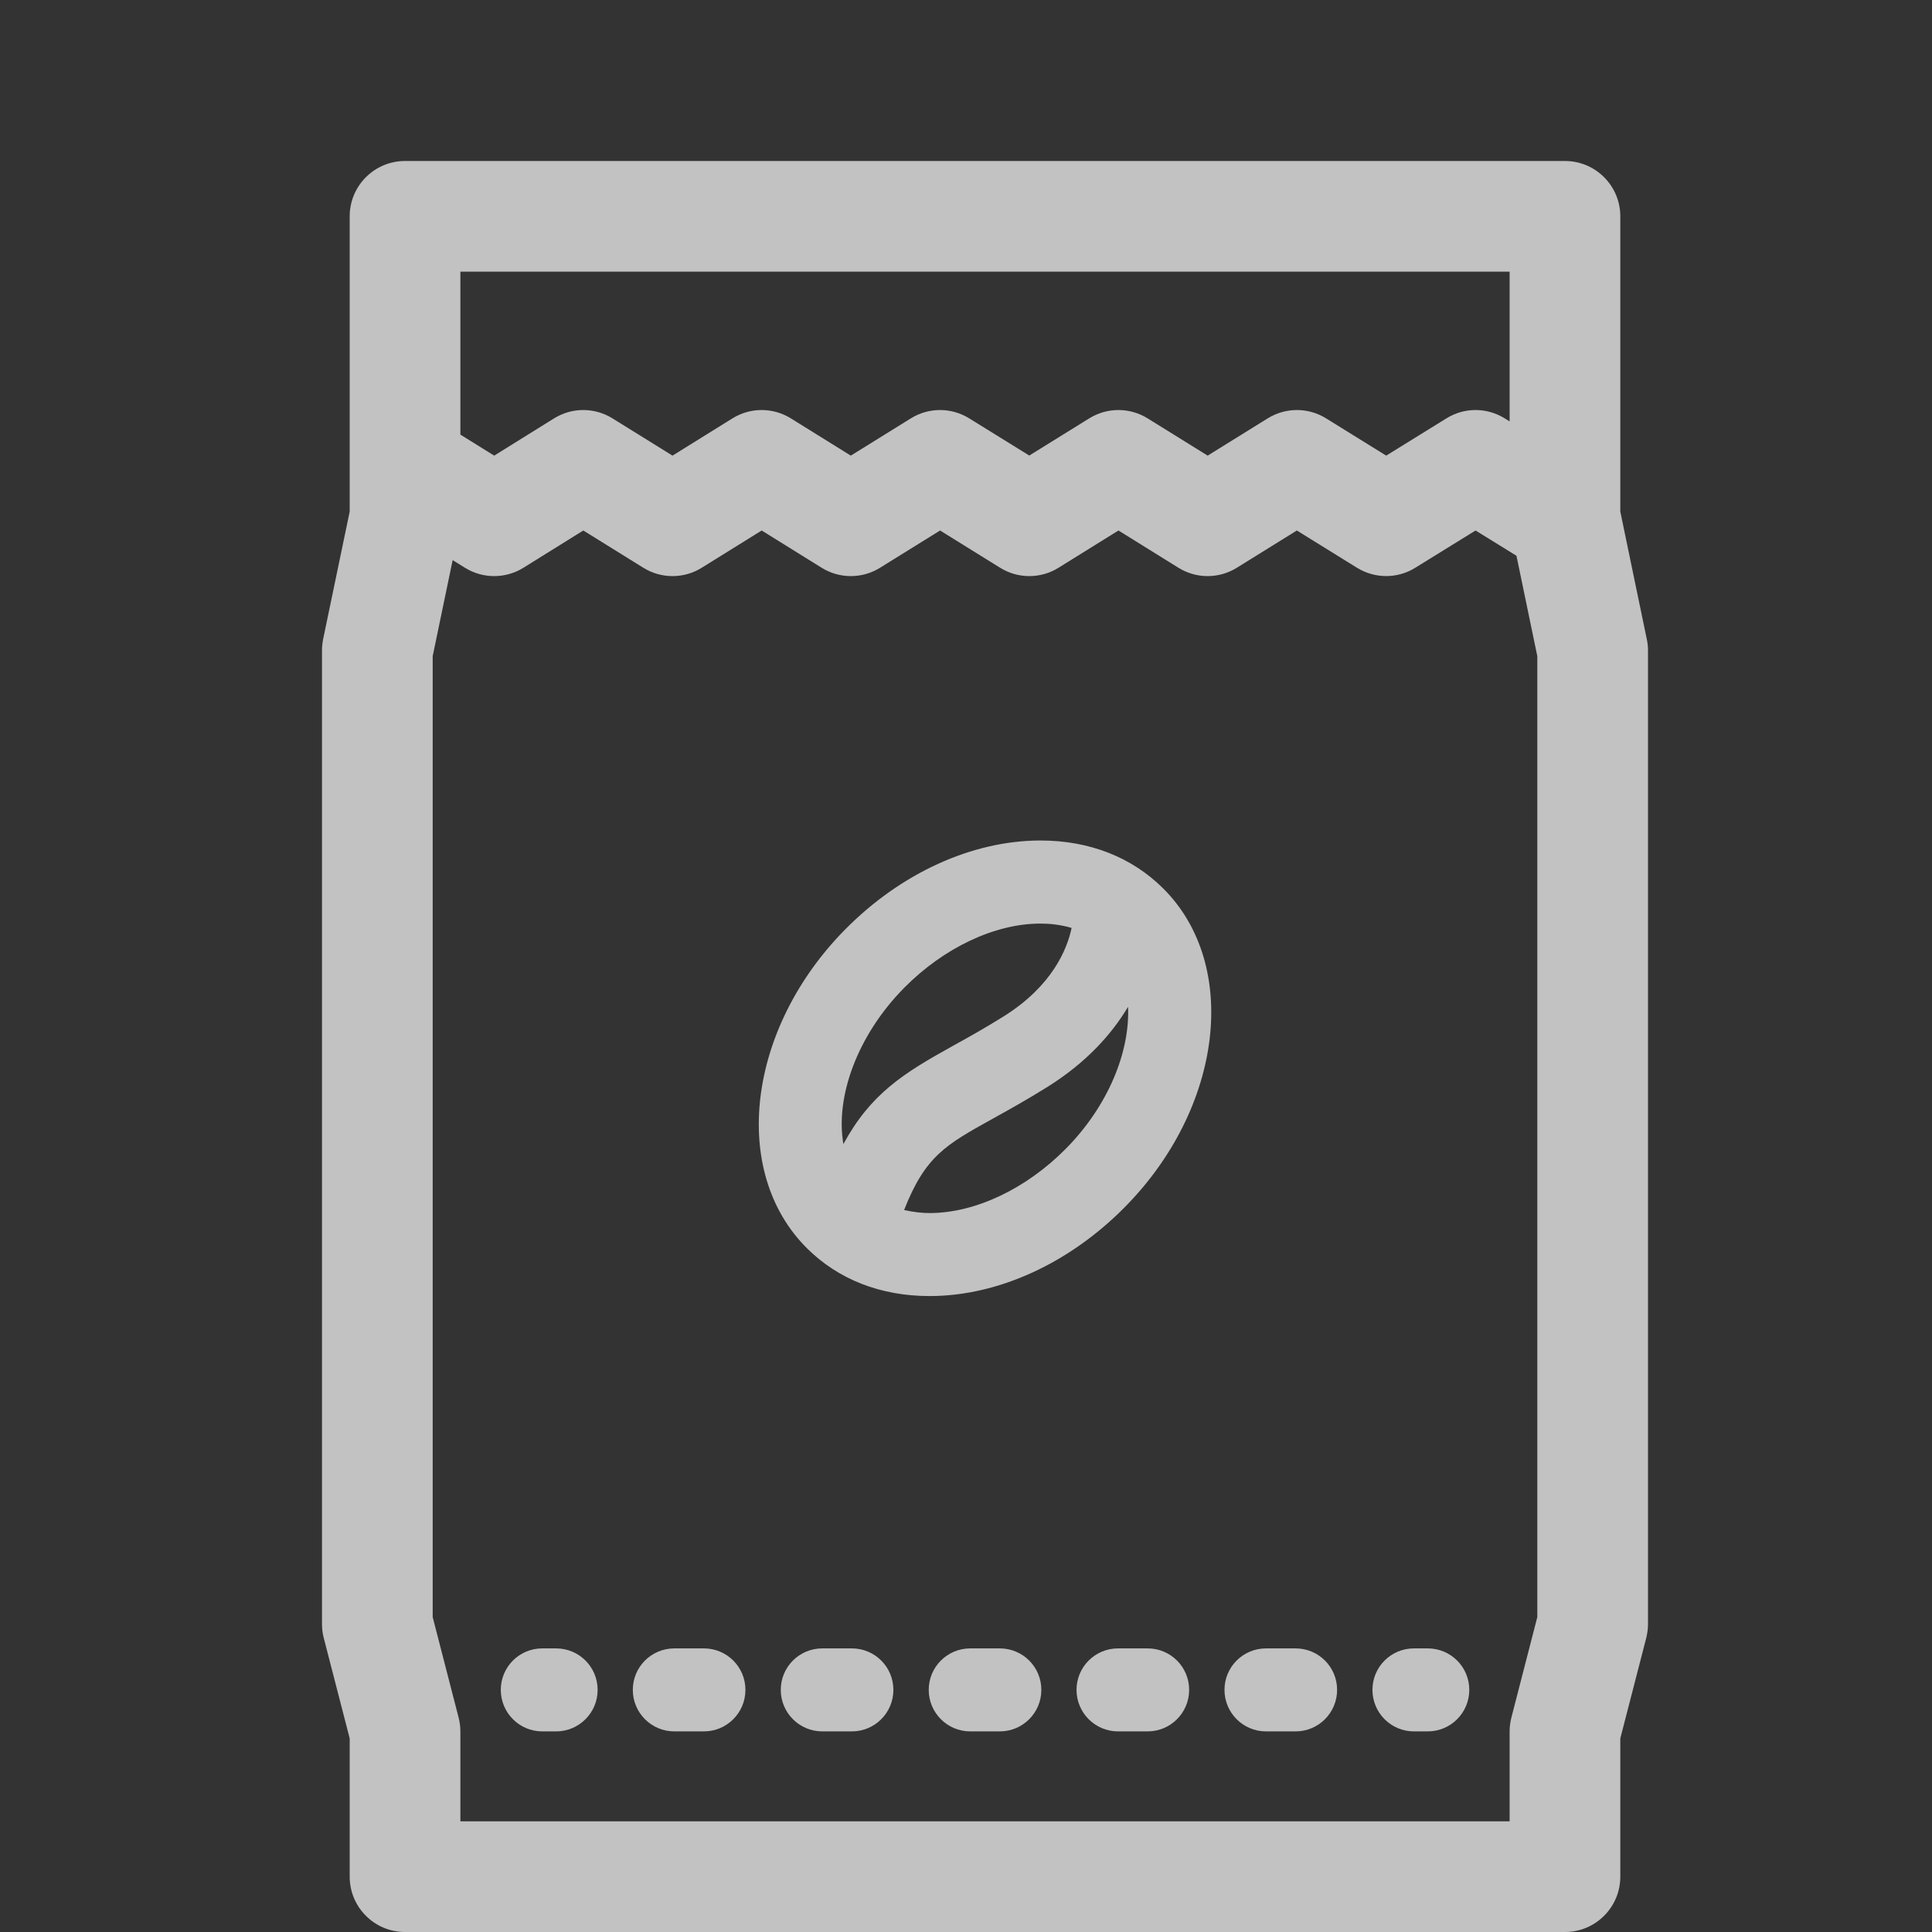 <svg fill="none" height="24" viewBox="0 0 24 24" width="24" xmlns="http://www.w3.org/2000/svg">
    <rect x="0" y="0" width="24" height="24" fill="#333333" stroke="none"/>
    <g clip-path="url(#clip0_255_1315)">
        <path
            d="M20.457 7.94L20.128 6.355V2.687C20.128 2.308 19.82 2 19.441 2H5.031C4.652 2 4.344 2.308 4.344 2.687V6.355L4.014 7.94C4.005 7.986 4 8.033 4 8.08V20.176C4 20.234 4.007 20.291 4.022 20.348L4.344 21.595V23.313C4.344 23.692 4.652 24 5.031 24H19.441C19.82 24 20.128 23.692 20.128 23.313V21.595L20.45 20.348C20.464 20.291 20.472 20.234 20.472 20.176V8.08C20.472 8.033 20.467 7.986 20.457 7.94ZM18.753 3.375V5.235L18.692 5.197C18.47 5.059 18.19 5.059 17.968 5.197L17.22 5.66L16.473 5.197C16.251 5.059 15.97 5.059 15.748 5.197L15.002 5.66L14.256 5.197C14.034 5.059 13.753 5.059 13.531 5.197L12.786 5.659L12.04 5.197C11.818 5.059 11.537 5.059 11.315 5.197L10.569 5.66L9.824 5.197C9.602 5.059 9.321 5.059 9.099 5.197L8.354 5.66L7.608 5.197C7.386 5.059 7.105 5.059 6.883 5.197L6.139 5.66L5.719 5.399V3.375H18.753ZM19.097 20.088L18.775 21.336C18.761 21.392 18.753 21.45 18.753 21.508V22.625H5.719V21.508C5.719 21.45 5.711 21.392 5.697 21.336L5.375 20.088V8.151L5.623 6.958L5.776 7.053C5.998 7.191 6.28 7.191 6.502 7.053L7.246 6.59L7.992 7.053C8.214 7.191 8.495 7.191 8.717 7.053L9.462 6.59L10.207 7.053C10.429 7.191 10.71 7.191 10.932 7.053L11.678 6.59L12.424 7.053C12.646 7.191 12.927 7.191 13.149 7.053L13.894 6.59L14.639 7.053C14.861 7.191 15.142 7.191 15.364 7.053L16.11 6.59L16.857 7.053C17.079 7.19 17.359 7.191 17.581 7.053L18.33 6.59L18.838 6.904L19.097 8.151L19.097 20.088Z"
            fill="white" fill-opacity="0.7" />
        <path
            d="M12.925 10.441C12.922 10.441 12.918 10.441 12.914 10.441C12.07 10.445 11.19 10.847 10.5 11.545C9.281 12.778 9.068 14.554 10.024 15.506C10.415 15.895 10.941 16.1 11.547 16.1C11.55 16.1 11.554 16.1 11.558 16.1C12.402 16.097 13.282 15.694 13.972 14.996C15.191 13.764 15.405 11.987 14.449 11.036C14.058 10.647 13.531 10.441 12.925 10.441ZM11.233 12.27C11.725 11.773 12.355 11.475 12.919 11.473C12.921 11.473 12.923 11.473 12.925 11.473C13.038 11.473 13.174 11.486 13.312 11.527C13.257 11.789 13.073 12.248 12.466 12.627C12.226 12.777 12.017 12.893 11.832 12.995C11.223 13.333 10.818 13.585 10.477 14.212C10.375 13.629 10.647 12.863 11.233 12.27ZM13.239 14.271C12.747 14.768 12.117 15.067 11.554 15.069C11.456 15.07 11.344 15.057 11.231 15.031C11.495 14.362 11.744 14.223 12.332 13.897C12.53 13.787 12.754 13.663 13.012 13.502C13.502 13.195 13.813 12.842 14.013 12.507C14.038 13.063 13.768 13.737 13.239 14.271Z"
            fill="white" fill-opacity="0.7" />
        <path
            d="M17.736 20.477H17.564C17.28 20.477 17.049 20.707 17.049 20.992C17.049 21.277 17.28 21.508 17.564 21.508H17.736C18.021 21.508 18.252 21.277 18.252 20.992C18.252 20.707 18.021 20.477 17.736 20.477Z"
            fill="white" fill-opacity="0.7" />
        <path
            d="M10.582 20.477H10.215C9.93 20.477 9.699 20.707 9.699 20.992C9.699 21.277 9.93 21.508 10.215 21.508H10.582C10.867 21.508 11.098 21.277 11.098 20.992C11.098 20.707 10.867 20.477 10.582 20.477Z"
            fill="white" fill-opacity="0.7" />
        <path
            d="M8.744 20.477H8.377C8.092 20.477 7.861 20.707 7.861 20.992C7.861 21.277 8.092 21.508 8.377 21.508H8.744C9.029 21.508 9.26 21.277 9.26 20.992C9.26 20.707 9.029 20.477 8.744 20.477Z"
            fill="white" fill-opacity="0.7" />
        <path
            d="M16.094 20.477H15.727C15.442 20.477 15.211 20.707 15.211 20.992C15.211 21.277 15.442 21.508 15.727 21.508H16.094C16.379 21.508 16.61 21.277 16.61 20.992C16.61 20.707 16.379 20.477 16.094 20.477Z"
            fill="white" fill-opacity="0.7" />
        <path
            d="M12.42 20.477H12.053C11.768 20.477 11.537 20.707 11.537 20.992C11.537 21.277 11.768 21.508 12.053 21.508H12.42C12.705 21.508 12.936 21.277 12.936 20.992C12.936 20.707 12.705 20.477 12.42 20.477Z"
            fill="white" fill-opacity="0.7" />
        <path
            d="M14.256 20.477H13.889C13.604 20.477 13.373 20.707 13.373 20.992C13.373 21.277 13.604 21.508 13.889 21.508H14.256C14.541 21.508 14.772 21.277 14.772 20.992C14.772 20.707 14.541 20.477 14.256 20.477Z"
            fill="white" fill-opacity="0.7" />
        <path
            d="M6.908 20.477H6.736C6.452 20.477 6.221 20.707 6.221 20.992C6.221 21.277 6.452 21.508 6.736 21.508H6.908C7.193 21.508 7.424 21.277 7.424 20.992C7.424 20.707 7.193 20.477 6.908 20.477Z"
            fill="white" fill-opacity="0.7" />
    </g>
    <defs>
        <clipPath id="clip0_255_1315">
            <rect fill="white" height="22" transform="translate(4 2)" width="16.472" />
        </clipPath>
    </defs>
</svg>
